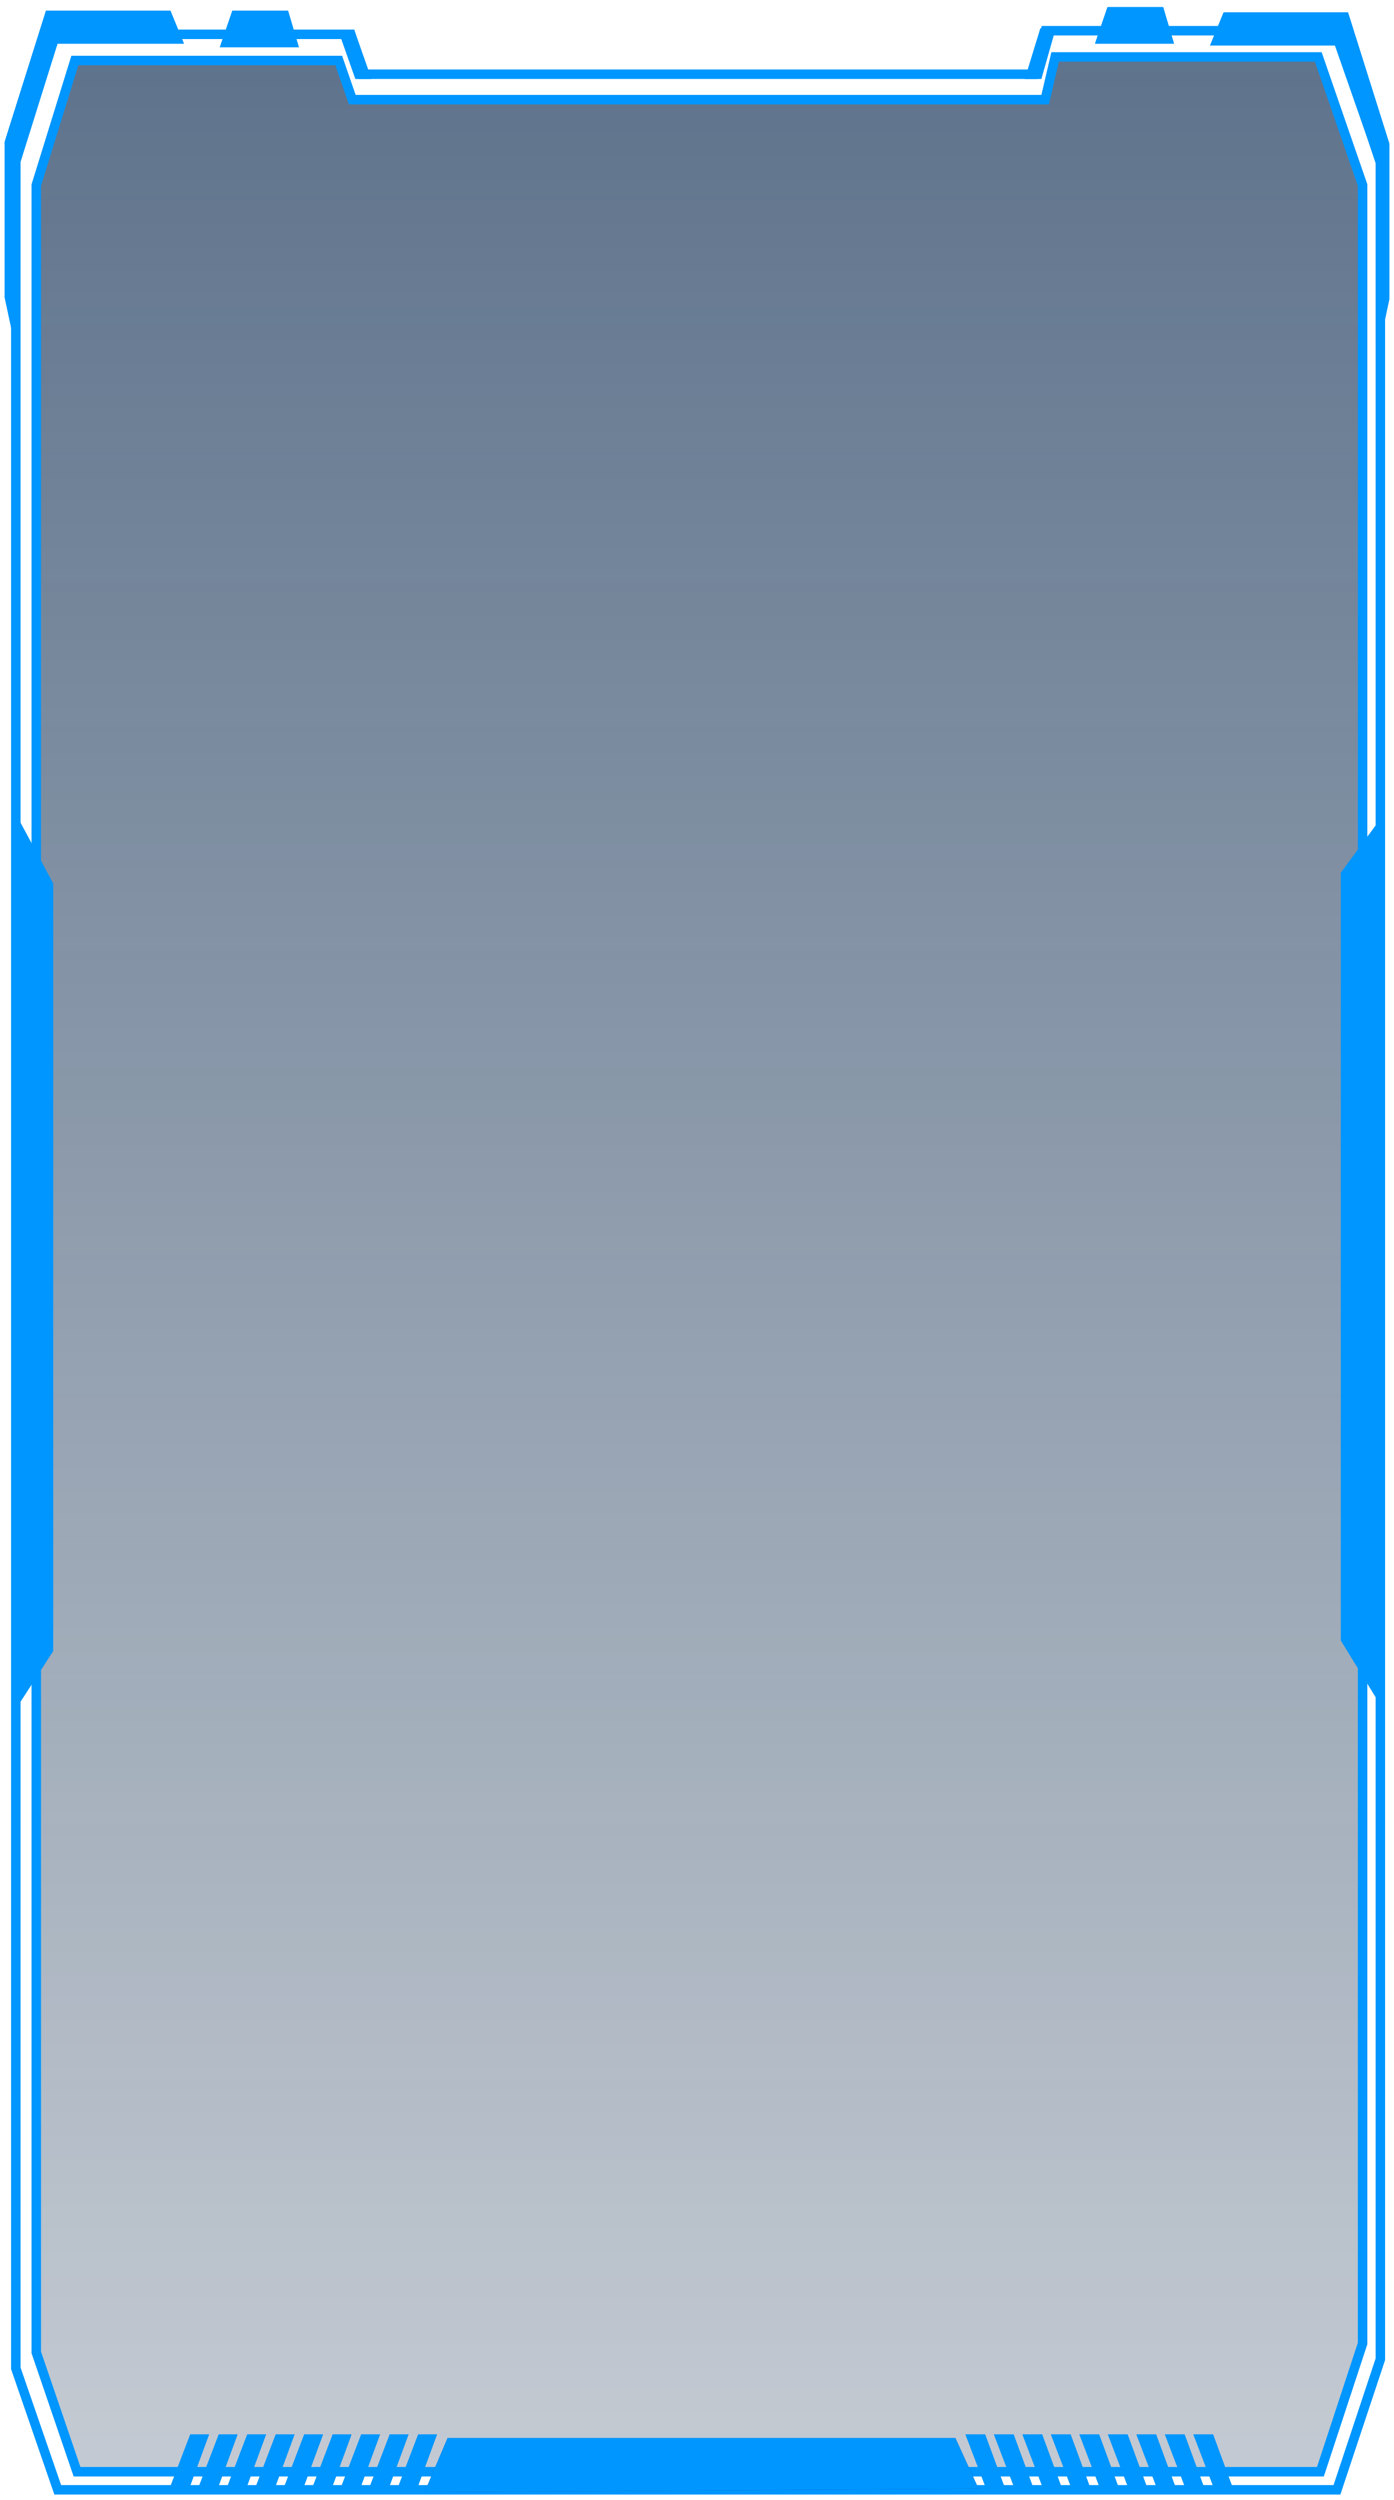 <svg width="294" height="527" viewBox="0 0 294 527" fill="none" xmlns="http://www.w3.org/2000/svg">
<path d="M7.648 495.85V39.027L15.791 12.751H71.435L74.3 21.009H220.423L222.534 12H278.028L287.377 39.027V493.973L278.48 521H16.243L7.648 495.85Z" fill="url(#paint0_linear_170_193)" stroke="#0096FF" stroke-width="2"/>
<path d="M3.334 499.211V33.992L11.712 7.233H73.982L76.429 15.643H218.029L220.476 6.469H281.504L291.123 33.992V497.299L281.97 524.823H12.178L3.334 499.211Z" stroke="#0096FF" stroke-width="2"/>
<path d="M222.006 6.469L219.253 16.151H216.807L219.778 6.469H222.006Z" fill="#0096FF" stroke="#0096FF"/>
<path d="M72.147 7.213L75.293 16.15H77.652L74.507 7.213H72.147Z" fill="#0096FF" stroke="#0096FF"/>
<g filter="url(#filter0_f_170_193)">
<path d="M7.004 185.956L3.334 172.55V359.486L7.004 348.314V185.956Z" fill="#0096FF" stroke="#0096FF"/>
<path d="M287.148 346.08L291.276 359.486V172.55L287.148 183.722V346.08Z" fill="#0096FF" stroke="#0096FF"/>
<path d="M94.733 514.396L90.299 524.823L205.598 524.078L201.163 514.396H94.733Z" fill="#044EBC" stroke="#044EBC"/>
<path d="M208.458 524.45L204.329 513.651H207.387L211.363 524.45H208.458Z" fill="#0096FF" stroke="#0096FF"/>
<path d="M214.468 524.45L210.339 513.651H213.397L217.373 524.45H214.468Z" fill="#0096FF" stroke="#0096FF"/>
<path d="M220.476 524.45L216.348 513.651H219.406L223.382 524.45H220.476Z" fill="#0096FF" stroke="#0096FF"/>
<path d="M226.485 524.45L222.356 513.651H225.415L229.391 524.45H226.485Z" fill="#0096FF" stroke="#0096FF"/>
<path d="M232.495 524.45L228.366 513.651H231.425L235.4 524.45H232.495Z" fill="#0096FF" stroke="#0096FF"/>
<path d="M238.505 524.45L234.376 513.651H237.434L241.41 524.45H238.505Z" fill="#0096FF" stroke="#0096FF"/>
<path d="M244.514 524.45L240.385 513.651H243.443L247.419 524.45H244.514Z" fill="#0096FF" stroke="#0096FF"/>
<path d="M250.522 524.45L246.394 513.651H249.452L253.428 524.45H250.522Z" fill="#0096FF" stroke="#0096FF"/>
<path d="M256.532 524.45L252.403 513.651H255.462L259.437 524.45H256.532Z" fill="#0096FF" stroke="#0096FF"/>
<path d="M88.541 513.651L84.412 524.45H87.47L91.446 513.651H88.541Z" fill="#0096FF" stroke="#0096FF"/>
<path d="M82.532 513.651L78.403 524.45H81.462L85.438 513.651H82.532Z" fill="#0096FF" stroke="#0096FF"/>
<path d="M76.523 513.651L72.394 524.45H75.453L79.429 513.651H76.523Z" fill="#0096FF" stroke="#0096FF"/>
<path d="M70.513 513.651L66.385 524.45H69.443L73.419 513.651H70.513Z" fill="#0096FF" stroke="#0096FF"/>
<path d="M64.504 513.651L60.375 524.45H63.433L67.409 513.651H64.504Z" fill="#0096FF" stroke="#0096FF"/>
<path d="M58.495 513.651L54.366 524.45H57.424L61.4 513.651H58.495Z" fill="#0096FF" stroke="#0096FF"/>
<path d="M52.486 513.651L48.357 524.45H51.415L55.391 513.651H52.486Z" fill="#0096FF" stroke="#0096FF"/>
<path d="M46.476 513.651L42.348 524.45H45.406L49.382 513.651H46.476Z" fill="#0096FF" stroke="#0096FF"/>
<path d="M40.467 513.651L36.338 524.45H39.396L43.372 513.651H40.467Z" fill="#0096FF" stroke="#0096FF"/>
<path d="M233.932 2L231.639 8.703H246.93L244.942 2H233.932Z" fill="#0096FF" stroke="#0096FF"/>
<path d="M258.4 3.117L255.953 9.075H282.255L290.665 34.397V71.635L292.5 63.071V30.301L283.937 3.117H258.4Z" fill="#0096FF" stroke="#0096FF"/>
<path d="M35.6 2.745L38.047 8.703H11.745L3.335 34.025V71.263L1.5 62.698V29.929L10.063 2.745H35.6Z" fill="#0096FF" stroke="#0096FF"/>
<path d="M49.363 2.745L47.069 9.448H62.361L60.373 2.745H49.363Z" fill="#0096FF" stroke="#0096FF"/>
</g>
<path d="M10.722 186.339L3.549 173V359L10.722 347.884V186.339Z" fill="#0096FF" stroke="#0096FF"/>
<path d="M283.278 345.661L291.476 359V173L283.278 184.116V345.661Z" fill="#0096FF" stroke="#0096FF"/>
<path d="M94.733 514.396L90.299 524.823L205.598 524.078L201.163 514.396H94.733Z" fill="#0096FF" stroke="#0096FF"/>
<path d="M208.51 524.45L204.381 513.651H207.439L211.415 524.45H208.51Z" fill="#0096FF" stroke="#0096FF"/>
<path d="M214.518 524.45L210.39 513.651H213.448L217.424 524.45H214.518Z" fill="#0096FF" stroke="#0096FF"/>
<path d="M220.527 524.45L216.398 513.651H219.457L223.433 524.45H220.527Z" fill="#0096FF" stroke="#0096FF"/>
<path d="M226.537 524.45L222.408 513.651H225.467L229.442 524.45H226.537Z" fill="#0096FF" stroke="#0096FF"/>
<path d="M232.547 524.45L228.418 513.651H231.476L235.452 524.45H232.547Z" fill="#0096FF" stroke="#0096FF"/>
<path d="M238.556 524.45L234.427 513.651H237.485L241.461 524.45H238.556Z" fill="#0096FF" stroke="#0096FF"/>
<path d="M244.565 524.45L240.437 513.651H243.495L247.471 524.45H244.565Z" fill="#0096FF" stroke="#0096FF"/>
<path d="M250.574 524.45L246.445 513.651H249.504L253.479 524.45H250.574Z" fill="#0096FF" stroke="#0096FF"/>
<path d="M256.584 524.45L252.455 513.651H255.513L259.489 524.45H256.584Z" fill="#0096FF" stroke="#0096FF"/>
<path d="M88.541 513.651L84.412 524.45H87.47L91.446 513.651H88.541Z" fill="#0096FF" stroke="#0096FF"/>
<path d="M82.532 513.651L78.403 524.45H81.462L85.438 513.651H82.532Z" fill="#0096FF" stroke="#0096FF"/>
<path d="M76.523 513.651L72.394 524.45H75.453L79.429 513.651H76.523Z" fill="#0096FF" stroke="#0096FF"/>
<path d="M70.513 513.651L66.385 524.45H69.443L73.419 513.651H70.513Z" fill="#0096FF" stroke="#0096FF"/>
<path d="M64.504 513.651L60.375 524.45H63.433L67.409 513.651H64.504Z" fill="#0096FF" stroke="#0096FF"/>
<path d="M58.495 513.651L54.366 524.45H57.424L61.4 513.651H58.495Z" fill="#0096FF" stroke="#0096FF"/>
<path d="M52.486 513.651L48.357 524.45H51.415L55.391 513.651H52.486Z" fill="#0096FF" stroke="#0096FF"/>
<path d="M46.476 513.651L42.348 524.45H45.406L49.382 513.651H46.476Z" fill="#0096FF" stroke="#0096FF"/>
<path d="M40.467 513.651L36.338 524.45H39.396L43.372 513.651H40.467Z" fill="#0096FF" stroke="#0096FF"/>
<path d="M233.932 2L231.639 8.703H246.93L244.942 2H233.932Z" fill="#0096FF" stroke="#0096FF"/>
<path d="M258.4 3.117L255.953 9.075H282.255L290.665 34.397V71.635L292.5 63.071V30.301L283.937 3.117H258.4Z" fill="#0096FF" stroke="#0096FF"/>
<path d="M35.6 2.745L38.047 8.703H11.745L3.335 34.025V71.263L1.5 62.698V29.929L10.063 2.745H35.6Z" fill="#0096FF" stroke="#0096FF"/>
<path d="M49.363 2.745L47.069 9.448H62.361L60.373 2.745H49.363Z" fill="#0096FF" stroke="#0096FF"/>
<defs>
<filter id="filter0_f_170_193" x="0" y="0.5" width="294" height="525.828" filterUnits="userSpaceOnUse" color-interpolation-filters="sRGB">
<feFlood flood-opacity="0" result="BackgroundImageFix"/>
<feBlend mode="normal" in="SourceGraphic" in2="BackgroundImageFix" result="shape"/>
<feGaussianBlur stdDeviation="0.5" result="effect1_foregroundBlur_170_193"/>
</filter>
<linearGradient id="paint0_linear_170_193" x1="147.437" y1="-149.033" x2="147.437" y2="634.361" gradientUnits="userSpaceOnUse">
<stop stop-color="#082951" stop-opacity="0.78"/>
<stop offset="0.917" stop-color="#062244" stop-opacity="0.2"/>
</linearGradient>
</defs>
</svg>
